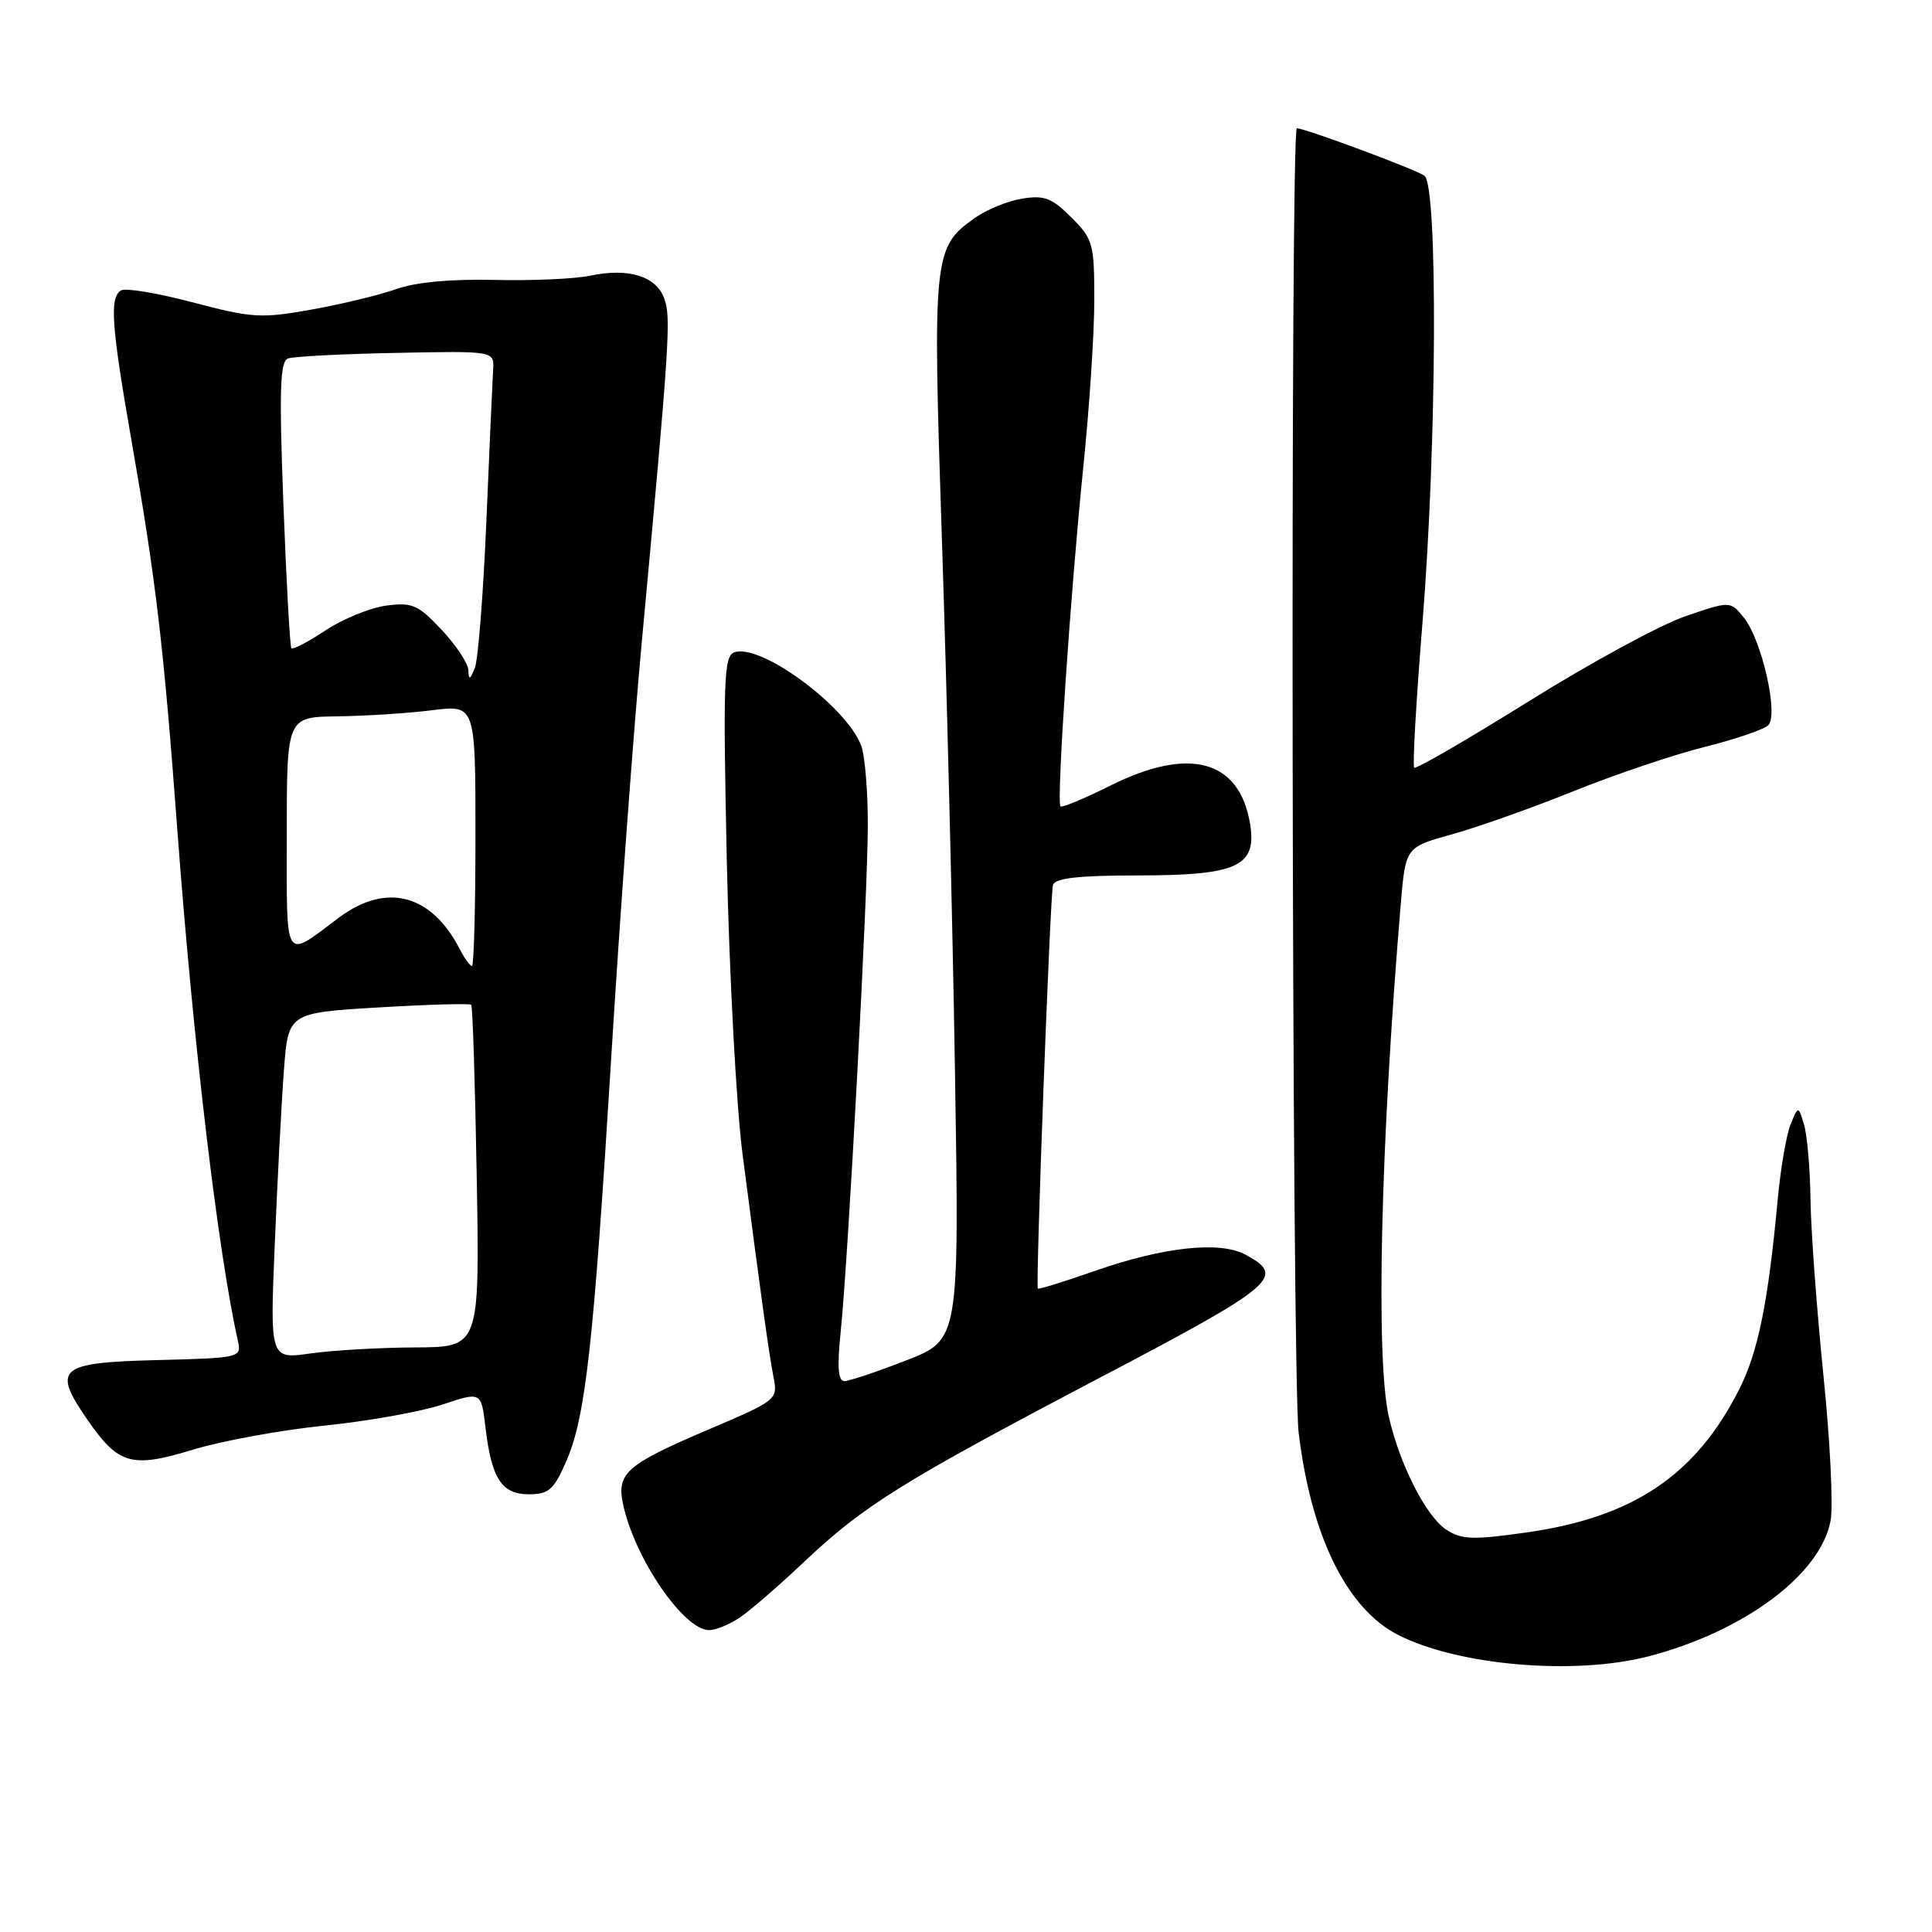 <?xml version="1.0" encoding="UTF-8" standalone="no"?>
<!DOCTYPE svg PUBLIC "-//W3C//DTD SVG 1.1//EN" "http://www.w3.org/Graphics/SVG/1.1/DTD/svg11.dtd" >
<svg xmlns="http://www.w3.org/2000/svg" xmlns:xlink="http://www.w3.org/1999/xlink" version="1.1" viewBox="0 0 256 256">
 <g >
 <path fill="currentColor"
d=" M 218.46 219.47 C 231.11 216.17 241.23 208.64 242.56 201.51 C 242.93 199.56 242.50 190.88 241.61 182.21 C 240.73 173.54 239.96 163.09 239.90 158.98 C 239.85 154.86 239.46 150.38 239.04 149.00 C 238.28 146.50 238.28 146.50 237.26 149.00 C 236.70 150.38 235.93 154.88 235.55 159.00 C 234.28 172.66 232.96 179.15 230.43 184.14 C 224.67 195.50 216.39 201.06 202.25 203.06 C 195.15 204.07 193.67 204.01 191.64 202.69 C 188.97 200.93 185.51 194.15 184.04 187.79 C 182.27 180.11 182.92 151.86 185.60 119.88 C 186.24 112.26 186.24 112.26 192.37 110.56 C 195.74 109.63 203.00 107.05 208.50 104.84 C 214.00 102.62 221.83 99.98 225.89 98.97 C 229.96 97.95 233.74 96.66 234.31 96.09 C 235.70 94.70 233.44 84.77 231.07 81.84 C 229.27 79.62 229.27 79.62 223.31 81.66 C 220.03 82.78 210.70 87.85 202.58 92.92 C 194.45 97.99 187.62 101.95 187.39 101.72 C 187.15 101.49 187.65 92.87 188.48 82.57 C 190.39 59.04 190.55 24.66 188.75 23.29 C 187.71 22.49 172.94 17.00 171.84 17.00 C 170.95 17.00 171.17 182.31 172.08 189.84 C 173.71 203.46 178.43 213.10 185.17 216.59 C 193.10 220.69 208.61 222.03 218.46 219.47 Z  M 98.03 214.33 C 99.39 213.42 103.20 210.12 106.50 207.00 C 114.48 199.46 119.48 196.35 145.80 182.52 C 169.10 170.28 170.46 169.13 164.99 166.23 C 161.59 164.42 154.15 165.23 145.08 168.40 C 141.00 169.83 137.60 170.88 137.52 170.75 C 137.21 170.19 139.15 118.40 139.53 117.25 C 139.82 116.35 142.99 116.00 150.75 116.00 C 163.93 116.00 166.55 114.81 165.65 109.22 C 164.26 100.68 157.62 98.85 147.10 104.11 C 143.68 105.82 140.72 107.05 140.52 106.85 C 139.97 106.30 141.84 78.59 143.52 62.12 C 144.34 54.21 145.00 44.16 145.00 39.79 C 145.00 32.27 144.84 31.68 141.95 28.80 C 139.38 26.23 138.37 25.84 135.44 26.32 C 133.54 26.62 130.69 27.79 129.12 28.91 C 123.66 32.80 123.56 33.85 124.82 71.86 C 125.45 90.91 126.23 122.48 126.54 142.01 C 127.11 177.52 127.11 177.52 120.08 180.26 C 116.21 181.77 112.52 183.00 111.88 183.00 C 111.06 183.00 110.91 181.14 111.39 176.53 C 112.41 166.56 114.99 118.51 114.99 109.32 C 115.00 104.81 114.60 100.08 114.11 98.79 C 112.11 93.53 100.67 85.15 97.27 86.45 C 95.91 86.97 95.80 90.32 96.31 114.27 C 96.64 129.25 97.57 146.68 98.40 153.00 C 100.88 172.12 101.89 179.35 102.50 182.50 C 103.07 185.46 102.95 185.55 93.99 189.37 C 82.94 194.08 81.67 195.19 82.57 199.37 C 84.11 206.52 90.61 216.00 93.96 216.00 C 94.84 216.00 96.67 215.25 98.03 214.33 Z  M 74.98 193.75 C 77.59 187.83 78.63 178.50 81.00 140.00 C 82.13 121.57 83.93 97.05 85.00 85.50 C 88.74 45.25 88.95 42.00 88.00 39.50 C 86.89 36.57 83.26 35.47 78.20 36.53 C 76.16 36.96 70.45 37.21 65.50 37.09 C 59.73 36.96 55.06 37.39 52.50 38.31 C 50.30 39.09 45.25 40.31 41.27 41.02 C 34.59 42.22 33.40 42.14 25.56 40.07 C 20.90 38.84 16.61 38.12 16.04 38.48 C 14.49 39.43 14.75 43.11 17.45 58.53 C 20.67 76.97 21.68 85.49 23.50 110.00 C 25.60 138.21 28.88 165.87 31.53 177.72 C 32.01 179.89 31.81 179.94 20.77 180.22 C 7.72 180.55 6.86 181.30 11.63 188.19 C 15.72 194.09 17.44 194.57 25.60 192.08 C 29.40 190.92 37.22 189.49 43.00 188.90 C 48.78 188.31 55.81 187.05 58.63 186.11 C 63.77 184.39 63.77 184.39 64.33 189.17 C 65.14 195.95 66.48 198.00 70.09 198.00 C 72.69 198.00 73.38 197.40 74.98 193.75 Z  M 36.41 164.80 C 36.76 156.38 37.30 146.06 37.62 141.85 C 38.19 134.21 38.19 134.21 50.15 133.49 C 56.72 133.10 62.26 132.94 62.44 133.14 C 62.63 133.34 62.95 143.62 63.17 156.00 C 63.56 178.50 63.56 178.50 55.03 178.54 C 50.34 178.56 44.09 178.92 41.13 179.34 C 35.77 180.10 35.77 180.10 36.41 164.80 Z  M 60.91 125.75 C 57.16 118.47 51.19 116.91 44.94 121.57 C 37.52 127.12 38.00 127.88 38.00 110.54 C 38.00 95.00 38.00 95.00 44.75 94.92 C 48.46 94.87 54.09 94.51 57.25 94.11 C 63.00 93.39 63.00 93.39 63.00 110.70 C 63.00 120.21 62.79 128.00 62.54 128.00 C 62.28 128.00 61.55 126.99 60.91 125.75 Z  M 62.06 88.82 C 62.03 87.90 60.43 85.48 58.51 83.44 C 55.38 80.12 54.62 79.79 51.16 80.25 C 49.04 80.54 45.43 82.01 43.13 83.53 C 40.84 85.05 38.80 86.11 38.61 85.90 C 38.42 85.68 37.94 77.06 37.55 66.75 C 36.98 51.60 37.10 47.90 38.17 47.50 C 38.90 47.23 45.35 46.90 52.50 46.76 C 65.50 46.50 65.50 46.50 65.34 49.00 C 65.26 50.38 64.85 59.38 64.45 69.00 C 64.04 78.62 63.36 87.40 62.92 88.50 C 62.29 90.09 62.11 90.16 62.06 88.82 Z "/>
</g>
</svg>